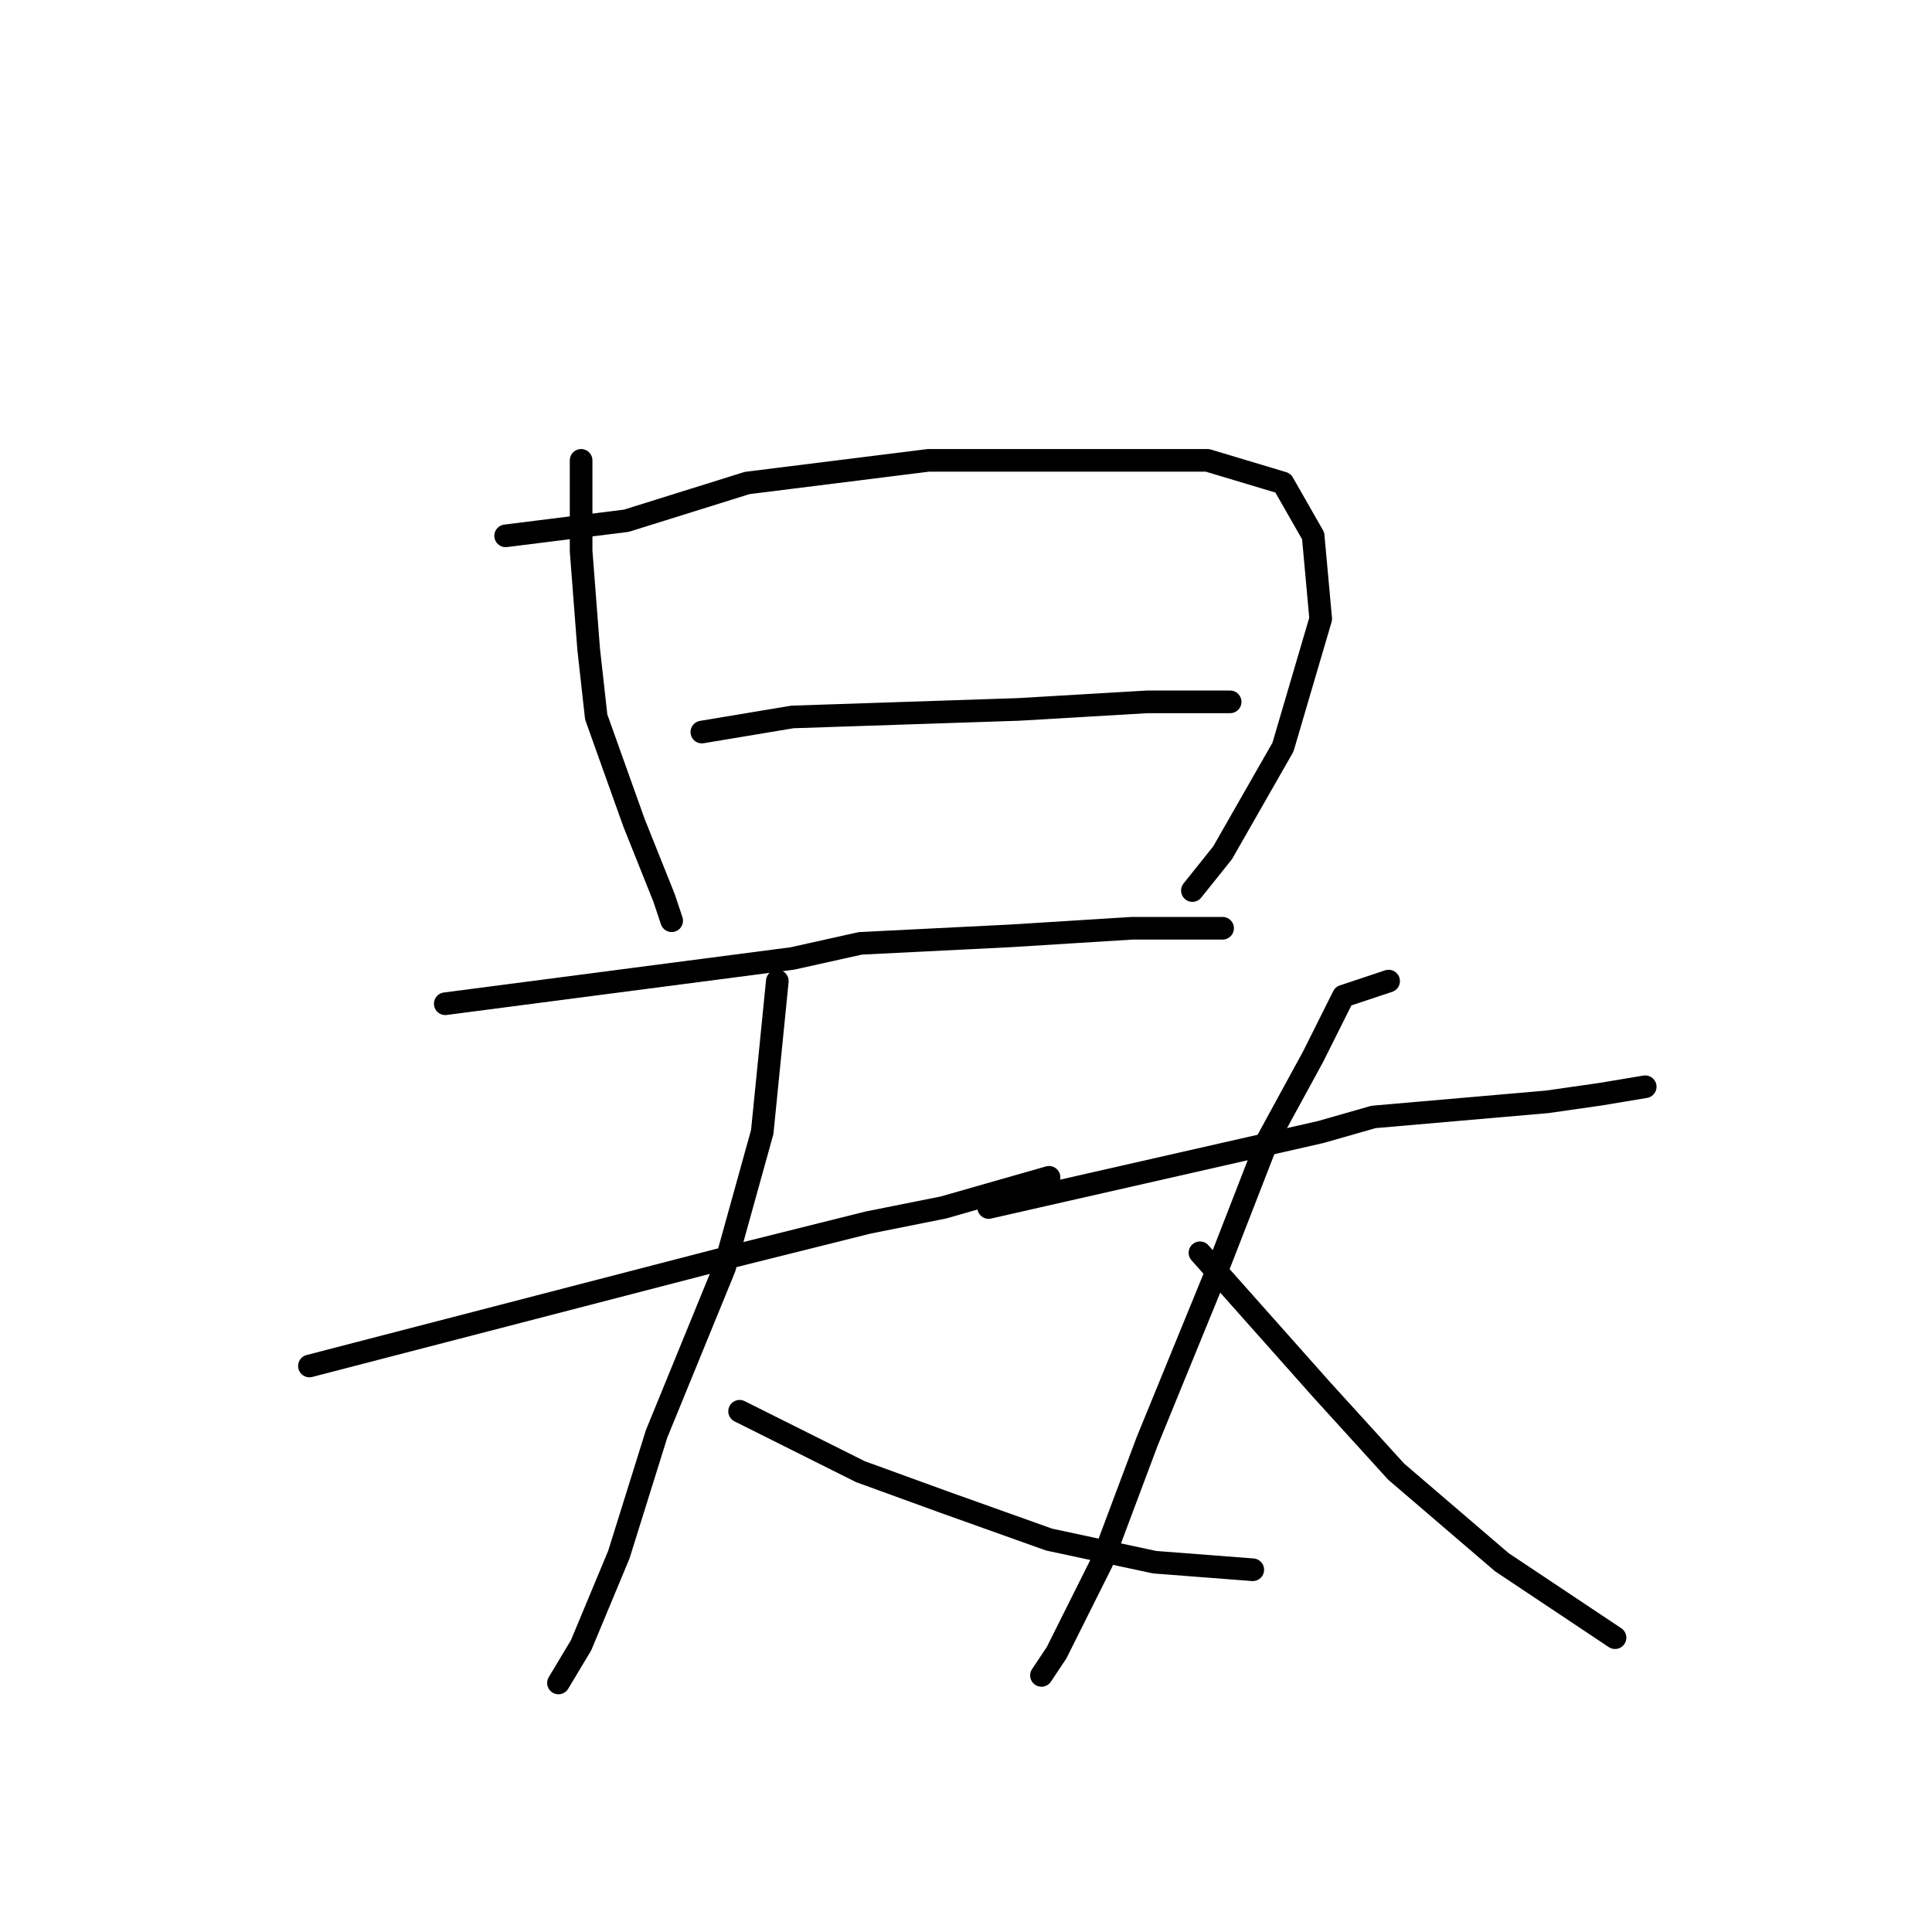 <?xml version="1.0" standalone="no"?>
    <svg width="256" height="256" xmlns="http://www.w3.org/2000/svg" version="1.1">
    <polyline stroke="black" stroke-width="3" stroke-linecap="round" fill="transparent" stroke-linejoin="round" points="77 61 77 67 77 73 78 86 79 95 84 109 88 119 89 122 89 122 " />
        <polyline stroke="black" stroke-width="3" stroke-linecap="round" fill="transparent" stroke-linejoin="round" points="67 71 75 70 83 69 99 64 123 61 134 61 160 61 170 64 174 71 175 82 170 99 162 113 158 118 158 118 " />
        <polyline stroke="black" stroke-width="3" stroke-linecap="round" fill="transparent" stroke-linejoin="round" points="93 97 99 96 105 95 135 94 152 93 160 93 163 93 163 93 " />
        <polyline stroke="black" stroke-width="3" stroke-linecap="round" fill="transparent" stroke-linejoin="round" points="59 133 82 130 105 127 114 125 134 124 150 123 160 123 162 123 162 123 " />
        <polyline stroke="black" stroke-width="3" stroke-linecap="round" fill="transparent" stroke-linejoin="round" points="41 181 68 174 95 167 115 162 125 160 139 156 139 156 " />
        <polyline stroke="black" stroke-width="3" stroke-linecap="round" fill="transparent" stroke-linejoin="round" points="103 130 102 140 101 150 96 168 87 190 82 206 77 218 74 223 74 223 " />
        <polyline stroke="black" stroke-width="3" stroke-linecap="round" fill="transparent" stroke-linejoin="round" points="98 187 106 191 114 195 125 199 139 204 153 207 166 208 166 208 " />
        <polyline stroke="black" stroke-width="3" stroke-linecap="round" fill="transparent" stroke-linejoin="round" points="131 160 153 155 175 150 182 148 205 146 212 145 218 144 218 144 " />
        <polyline stroke="black" stroke-width="3" stroke-linecap="round" fill="transparent" stroke-linejoin="round" points="184 130 181 131 178 132 174 140 168 151 161 169 152 191 146 207 140 219 138 222 138 222 " />
        <polyline stroke="black" stroke-width="3" stroke-linecap="round" fill="transparent" stroke-linejoin="round" points="159 166 167 175 175 184 185 195 199 207 214 217 214 217 " />
        </svg>